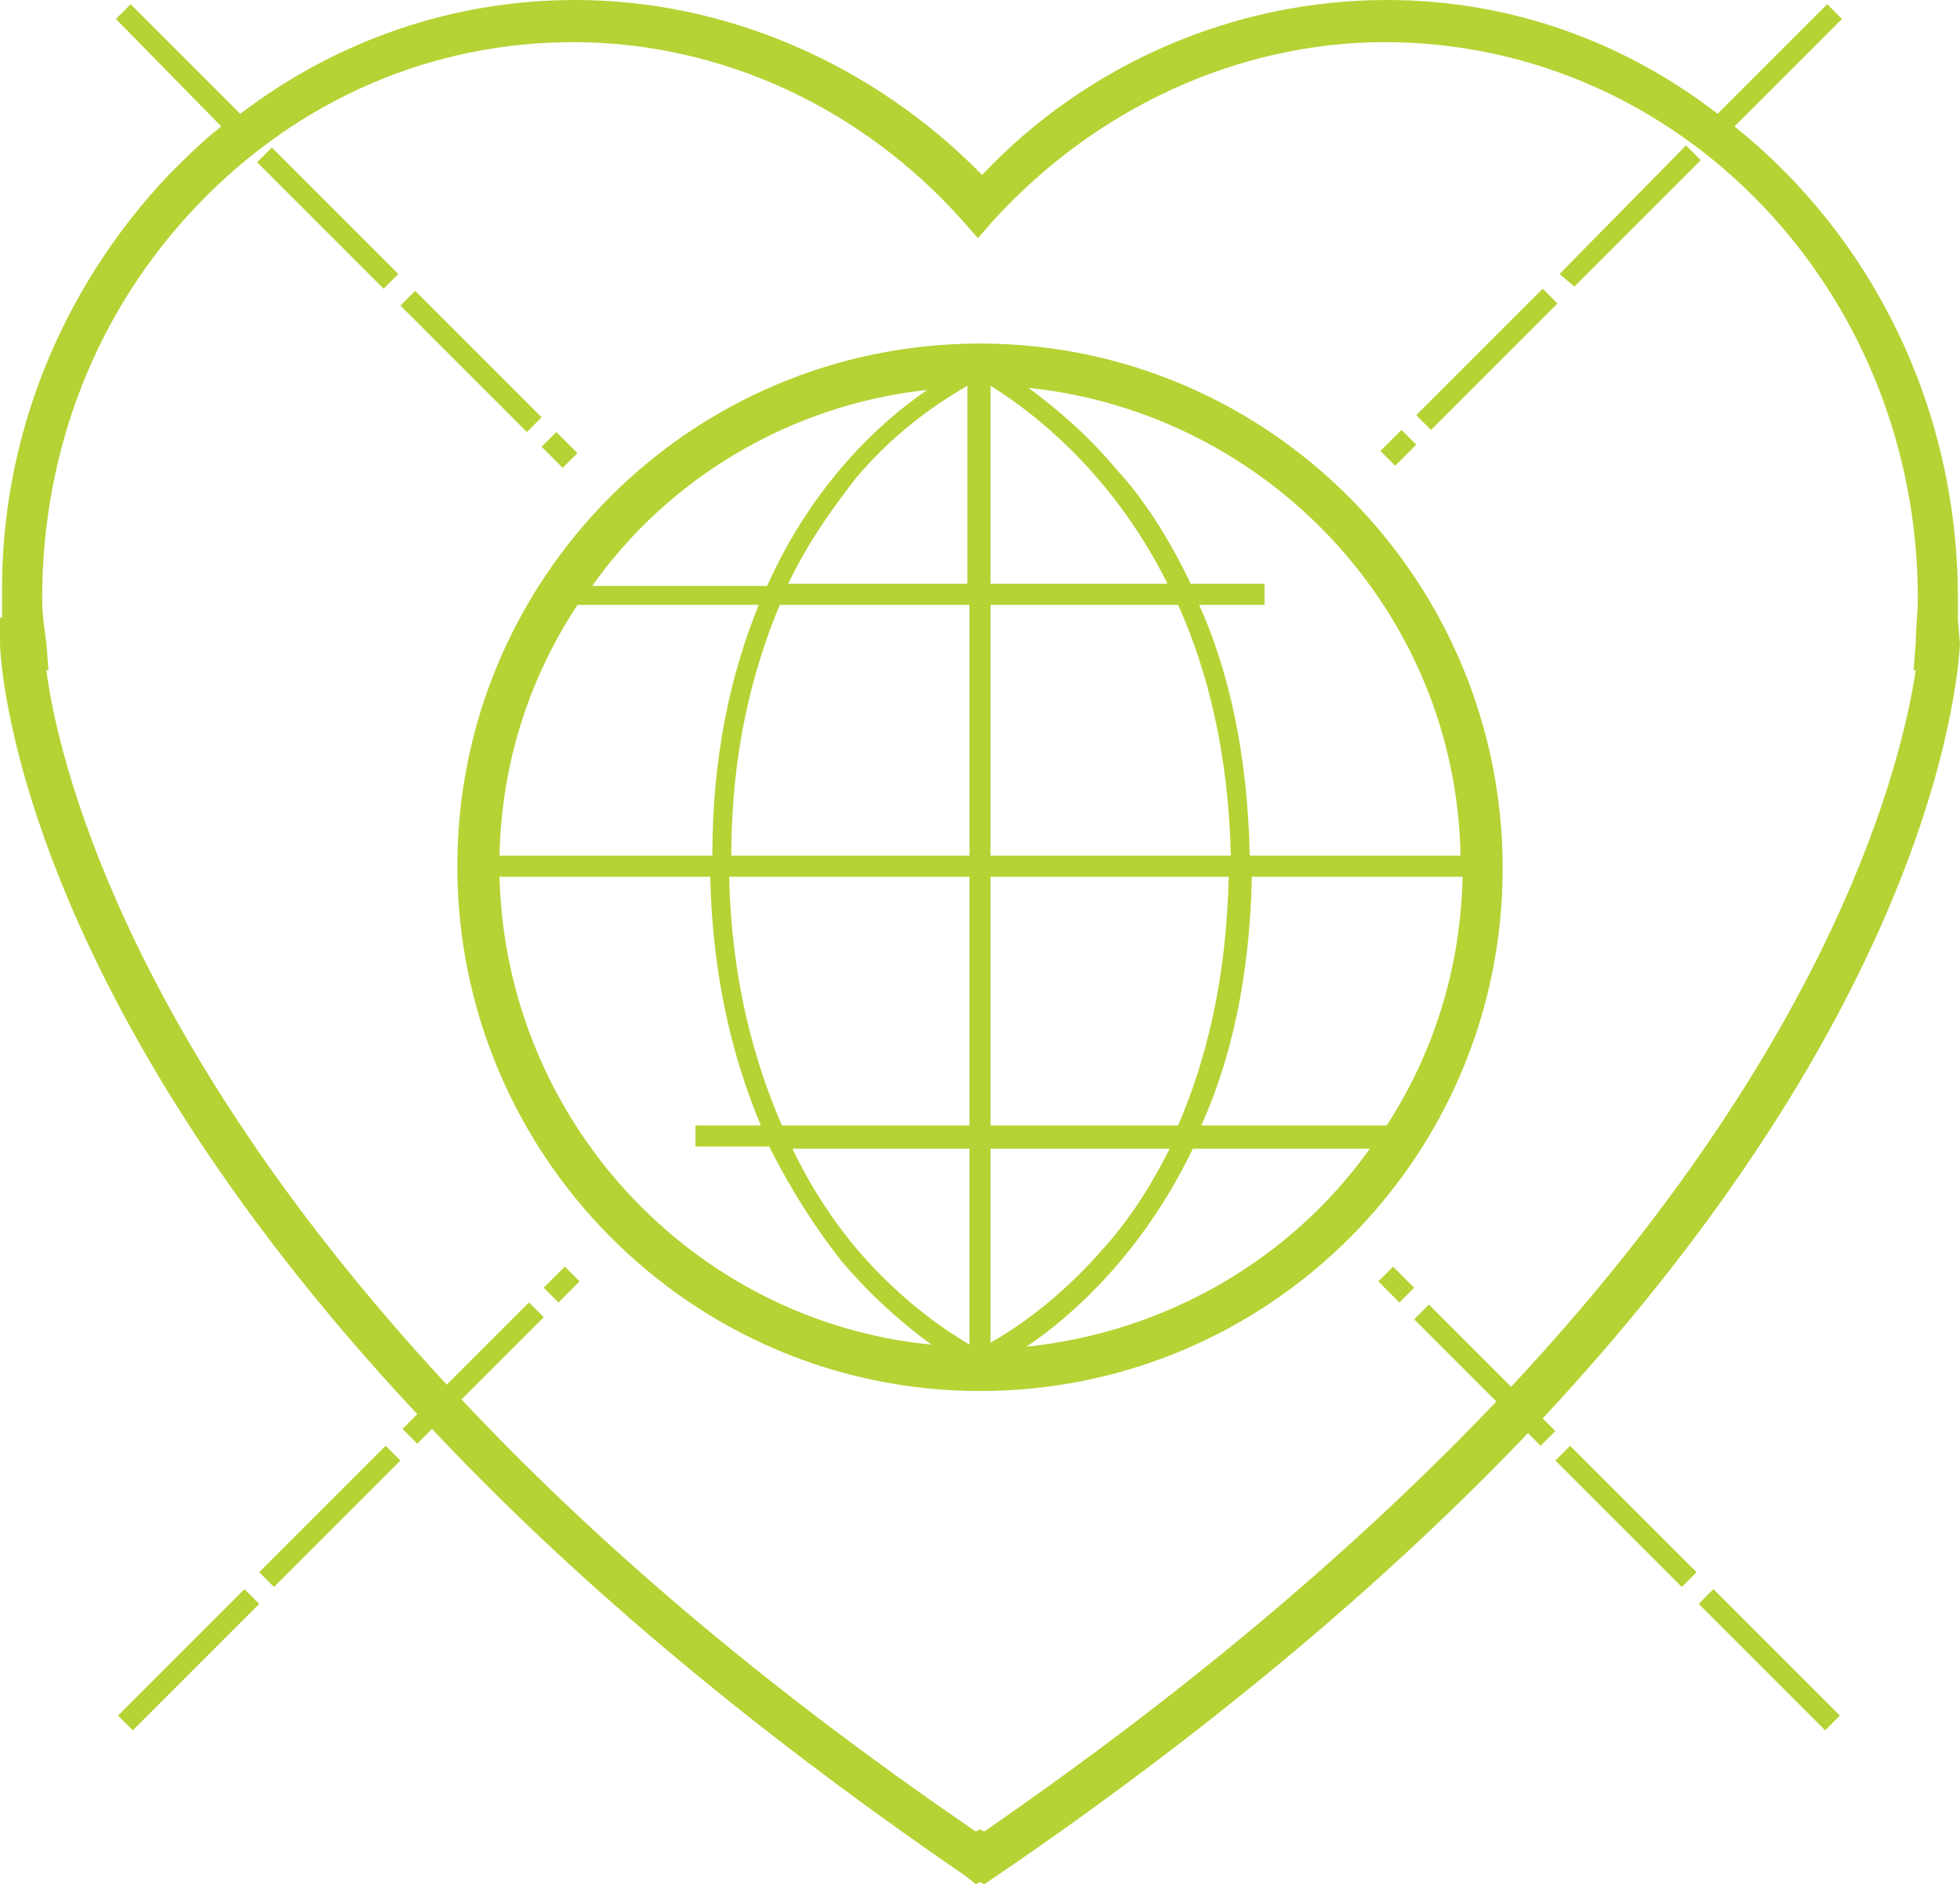 <svg xmlns="http://www.w3.org/2000/svg" width="93" height="89.4"><path fill="#b5d334" d="M92.9 29.4v-1c0-9.1-4.1-17.2-10.6-22.4L87.4.9l-.7-.7-5.2 5.2C77.1 2 71.7 0 65.8 0c-7.2 0-14.2 3-19.2 8.3C41.4 3 34.4 0 27.3 0 21.5 0 16 1.9 11.4 5.4L6.2.2l-.7.7 5 5.1c-.9.7-1.7 1.5-2.5 2.3-5.1 5.4-8 12.5-7.9 20v1H0v1.2c0 .8.7 16.2 19.8 36.6l-.7.7.7.7.7-.7C26.8 74.5 35 81.6 45.8 89l.5.4.2-.1.2.1.6-.4C58 81.7 66.2 74.6 72.5 68l.6.6.7-.7-.6-.6C92.3 46.8 92.9 31.5 93 30.6l-.1-1.2zm-2 1.1l-.1 1.3h.1c-.6 4-3.6 17.3-19.2 34l-3.9-3.9-.7.7 3.9 3.9c-6.1 6.4-14 13.3-24.3 20.4l-.2-.1-.2.1c-10.4-7.1-18.3-14-24.4-20.5l3.9-3.9-.7-.7-3.9 3.9C5.7 49 2.7 35.7 2.2 31.8h.1l-.1-1.3c-.1-.7-.2-1.4-.2-2.1 0-7.1 2.6-13.7 7.4-18.7C14.2 4.7 20.5 2 27.2 2c7 0 13.7 3.1 18.5 8.5l.7.8.7-.8C52 5.1 58.8 2 65.7 2 79.7 2 91 13.8 91 28.4c0 .7-.1 1.4-.1 2.1zM46.5 16.3c-13.7 0-24.8 11.1-24.8 24.8S32.8 66 46.5 66s24.8-11.1 24.8-24.8-11.1-24.9-24.8-24.9zm22.8 24.3h-10c-.1-4.8-1-8.8-2.4-11.9H60v-1h-3.5c-1.1-2.3-2.3-4.1-3.5-5.4-1.5-1.8-3-3-4.2-3.9 11.4 1.2 20.3 10.7 20.5 22.2zm-45.6 0c.1-4.4 1.4-8.4 3.7-11.9H36c-1.3 3.2-2.2 7.1-2.2 11.9H23.7zM37 28.7h9v11.9H34.7c0-4.9 1-8.8 2.3-11.9zm10-1v-9.4c1.6 1 5.6 3.8 8.4 9.4H47zm8.9 1c1.4 3.1 2.4 7.1 2.5 11.9H47V28.7h8.9zm-9.9-1h-8.6c1-2.1 2.2-3.7 3.2-5 2.1-2.5 4.3-3.8 5.3-4.4v9.4zm0 13.9v11.8h-8.9c-1.3-3-2.4-6.9-2.5-11.8H46zm0 12.9v9.3c-1-.6-3.2-2-5.4-4.6-1-1.2-2.1-2.8-3-4.7H46zm1 0h8.5c-1 2-2.1 3.6-3.2 4.8-2.1 2.4-4.2 3.8-5.3 4.4v-9.2zm0-1V41.6h11.3c-.1 4.9-1.1 8.8-2.4 11.8H47zm12.4-11.9h10C69.3 46 68 50 65.8 53.4H57c1.4-3.1 2.3-7 2.4-11.8zM44 18.5c-2.2 1.5-5.4 4.4-7.6 9.3h-8.3c3.6-5.1 9.4-8.6 15.9-9.3zM23.7 41.6h10c.1 4.8 1.1 8.7 2.4 11.8H33v1h3.5c1.1 2.2 2.3 4 3.4 5.4 1.6 1.9 3.2 3.2 4.3 4C32.9 62.7 24 53.2 23.7 41.6zm25 22.3c2.1-1.4 5.5-4.4 7.9-9.4H65c-3.7 5.2-9.6 8.7-16.3 9.4zM25 20.5l-6-6 .7-.7 6 6-.7.7zM12.9 7l6 6-.7.7-6-6 .7-.7zm13.8 15.2l-1-1 .7-.7 1 1-.7.7zm39.5-.1l-.7-.7 1-1 .7.7-1 1zM80 6.9l.7.7-6 6-.7-.6 6-6.1zm-6.8 6.8l.7.7-6 6-.7-.7 6-6zM26.8 60.1l.7.7-1 1-.7-.7 1-1zm-8.5 8.5l.7.7-6 6-.7-.7 6-6zm-6.7 6.8l.7.7-6 6-.7-.7 6-6zm62.9-6.8l6 6-.7.7-6-6 .7-.7zm6.8 6.8l6 6-.7.7-6-6 .7-.7zM66.1 60.1l1 1-.7.7-1-1 .7-.7z"/></svg>